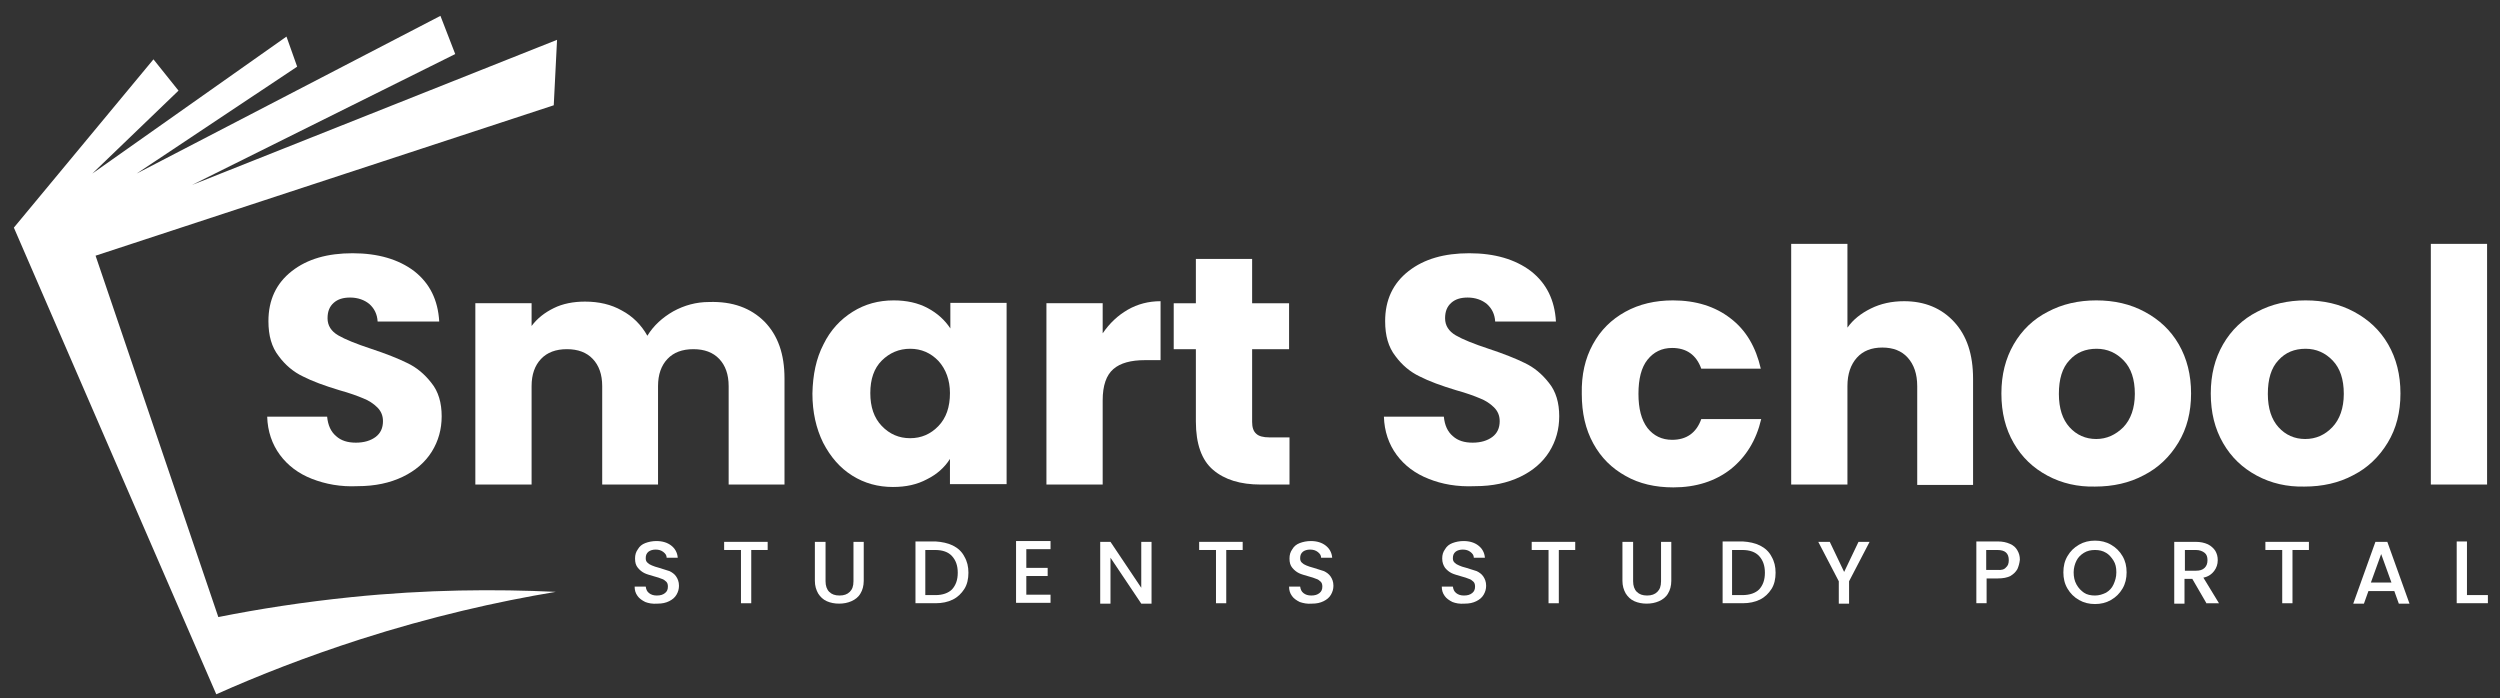 <svg width="154" height="43" viewBox="0 0 154 43" fill="none" xmlns="http://www.w3.org/2000/svg">
<rect x="0" y="0" width="154" height="43" fill="#333333" stroke="none"/>
<g clip-path="url(#clip0_2802_28221)">
<path d="M34.238 36.458C30.621 37.059 26.549 37.985 22.174 39.388C18.912 40.439 15.953 41.591 13.323 42.768C9.175 33.203 5.002 23.612 0.854 14.022L9.453 3.655L10.996 5.583L5.685 10.692L17.647 2.253L18.305 4.106L8.416 10.692L27.131 0.976L28.042 3.33L11.831 11.393L34.314 2.453L34.111 6.485L5.887 15.75L13.449 38.011C15.953 37.51 18.709 37.084 21.643 36.783C26.297 36.308 30.52 36.283 34.238 36.458Z" fill="white"/>
<path d="M19.216 29.497C18.381 29.171 17.724 28.671 17.243 28.02C16.762 27.369 16.484 26.567 16.459 25.666H20.151C20.202 26.192 20.379 26.592 20.708 26.868C21.011 27.143 21.416 27.268 21.922 27.268C22.427 27.268 22.832 27.143 23.136 26.918C23.439 26.692 23.591 26.367 23.591 25.941C23.591 25.591 23.464 25.315 23.237 25.09C23.009 24.864 22.706 24.664 22.377 24.539C22.023 24.389 21.542 24.213 20.91 24.038C20 23.763 19.241 23.487 18.659 23.187C18.078 22.911 17.572 22.486 17.167 21.935C16.737 21.384 16.535 20.683 16.535 19.781C16.535 18.479 17.015 17.453 17.976 16.701C18.937 15.95 20.177 15.6 21.719 15.6C23.287 15.6 24.552 15.975 25.513 16.701C26.474 17.453 26.98 18.479 27.056 19.806H23.262C23.237 19.356 23.06 19.005 22.756 18.73C22.453 18.479 22.048 18.329 21.568 18.329C21.138 18.329 20.809 18.429 20.556 18.654C20.303 18.88 20.177 19.18 20.177 19.606C20.177 20.057 20.404 20.407 20.834 20.658C21.264 20.908 21.947 21.184 22.858 21.484C23.768 21.785 24.527 22.085 25.083 22.36C25.665 22.636 26.145 23.037 26.575 23.587C27.005 24.113 27.207 24.814 27.207 25.641C27.207 26.442 27.005 27.168 26.6 27.819C26.196 28.47 25.589 28.996 24.805 29.372C24.021 29.747 23.11 29.948 22.023 29.948C20.986 29.998 20.05 29.822 19.216 29.497Z" fill="white"/>
<path d="M47.086 19.806C47.92 20.657 48.325 21.809 48.325 23.312V29.847H44.885V23.788C44.885 23.061 44.683 22.51 44.304 22.11C43.924 21.709 43.393 21.509 42.711 21.509C42.028 21.509 41.496 21.709 41.117 22.11C40.738 22.51 40.535 23.061 40.535 23.788V29.847H37.096V23.788C37.096 23.061 36.894 22.51 36.514 22.11C36.135 21.709 35.604 21.509 34.921 21.509C34.238 21.509 33.707 21.709 33.328 22.11C32.948 22.51 32.746 23.061 32.746 23.788V29.847H29.281V18.679H32.746V20.081C33.1 19.606 33.555 19.255 34.112 18.98C34.668 18.704 35.326 18.579 36.034 18.579C36.894 18.579 37.652 18.754 38.31 19.13C38.968 19.48 39.499 20.006 39.878 20.683C40.257 20.056 40.814 19.556 41.471 19.18C42.154 18.805 42.888 18.604 43.672 18.604C45.138 18.554 46.251 18.98 47.086 19.806Z" fill="white"/>
<path d="M50.728 21.209C51.158 20.332 51.765 19.681 52.523 19.206C53.282 18.73 54.117 18.504 55.052 18.504C55.836 18.504 56.545 18.655 57.151 18.98C57.758 19.306 58.214 19.731 58.542 20.232V18.655H62.007V29.823H58.517V28.27C58.188 28.796 57.708 29.222 57.101 29.522C56.494 29.848 55.811 29.998 55.002 29.998C54.091 29.998 53.257 29.773 52.498 29.297C51.739 28.821 51.158 28.145 50.703 27.268C50.273 26.392 50.045 25.39 50.045 24.239C50.07 23.087 50.273 22.085 50.728 21.209ZM57.809 22.235C57.329 21.735 56.747 21.484 56.064 21.484C55.381 21.484 54.8 21.735 54.319 22.21C53.839 22.686 53.611 23.362 53.611 24.214C53.611 25.065 53.839 25.741 54.319 26.242C54.8 26.743 55.381 26.993 56.064 26.993C56.747 26.993 57.329 26.743 57.809 26.242C58.29 25.741 58.517 25.065 58.517 24.214C58.517 23.412 58.264 22.736 57.809 22.235Z" fill="white"/>
<path d="M69.468 19.08C70.074 18.73 70.757 18.554 71.491 18.554V22.185H70.53C69.67 22.185 69.012 22.36 68.582 22.736C68.152 23.111 67.925 23.738 67.925 24.664V29.847H64.46V18.679H67.925V20.532C68.355 19.906 68.861 19.431 69.468 19.08Z" fill="white"/>
<path d="M79.433 26.943V29.848H77.662C76.398 29.848 75.437 29.547 74.729 28.946C74.02 28.345 73.666 27.343 73.666 25.966V21.509H72.301V18.68H73.666V15.95H77.131V18.68H79.407V21.509H77.131V25.991C77.131 26.317 77.207 26.567 77.384 26.718C77.536 26.868 77.814 26.943 78.193 26.943H79.433Z" fill="white"/>
<path d="M88.006 29.497C87.171 29.171 86.513 28.671 86.033 28.02C85.552 27.369 85.274 26.567 85.249 25.666H88.941C88.992 26.192 89.169 26.592 89.498 26.868C89.801 27.143 90.206 27.268 90.712 27.268C91.218 27.268 91.622 27.143 91.926 26.918C92.229 26.692 92.381 26.367 92.381 25.941C92.381 25.591 92.254 25.315 92.027 25.09C91.799 24.864 91.496 24.664 91.167 24.539C90.813 24.389 90.332 24.213 89.7 24.038C88.79 23.763 88.031 23.487 87.449 23.187C86.868 22.911 86.362 22.486 85.957 21.935C85.527 21.384 85.325 20.683 85.325 19.781C85.325 18.479 85.805 17.453 86.766 16.701C87.728 15.95 88.967 15.6 90.509 15.6C92.077 15.6 93.342 15.975 94.303 16.701C95.264 17.453 95.77 18.479 95.846 19.806H92.103C92.077 19.356 91.9 19.005 91.597 18.73C91.293 18.479 90.889 18.329 90.408 18.329C89.978 18.329 89.65 18.429 89.397 18.654C89.144 18.88 89.017 19.18 89.017 19.606C89.017 20.057 89.245 20.407 89.675 20.658C90.105 20.908 90.788 21.184 91.698 21.484C92.609 21.785 93.367 22.085 93.924 22.36C94.505 22.636 94.986 23.037 95.416 23.587C95.846 24.113 96.048 24.814 96.048 25.641C96.048 26.442 95.846 27.168 95.441 27.819C95.036 28.47 94.429 28.996 93.645 29.372C92.861 29.747 91.951 29.948 90.864 29.948C89.751 29.998 88.815 29.822 88.006 29.497Z" fill="white"/>
<path d="M98.121 21.209C98.602 20.332 99.259 19.681 100.119 19.206C100.979 18.73 101.965 18.504 103.053 18.504C104.469 18.504 105.658 18.88 106.594 19.606C107.555 20.332 108.162 21.384 108.465 22.711H104.798C104.494 21.86 103.887 21.434 103.002 21.434C102.37 21.434 101.864 21.684 101.485 22.16C101.106 22.636 100.929 23.337 100.929 24.264C100.929 25.165 101.106 25.866 101.485 26.367C101.864 26.843 102.37 27.093 103.002 27.093C103.887 27.093 104.494 26.668 104.798 25.816H108.49C108.187 27.118 107.555 28.145 106.619 28.896C105.658 29.647 104.469 30.023 103.078 30.023C101.965 30.023 100.979 29.797 100.144 29.322C99.285 28.846 98.627 28.195 98.147 27.319C97.666 26.442 97.438 25.441 97.438 24.264C97.413 23.087 97.641 22.085 98.121 21.209Z" fill="white"/>
<path d="M120.377 19.831C121.161 20.683 121.541 21.834 121.541 23.337V29.872H118.101V23.788C118.101 23.036 117.899 22.46 117.519 22.035C117.14 21.609 116.609 21.409 115.951 21.409C115.294 21.409 114.763 21.609 114.383 22.035C114.004 22.46 113.802 23.036 113.802 23.788V29.847H110.337V15.023H113.802V20.182C114.156 19.681 114.636 19.305 115.243 19.005C115.85 18.704 116.533 18.554 117.292 18.554C118.556 18.554 119.593 18.98 120.377 19.831Z" fill="white"/>
<path d="M126.119 29.297C125.233 28.821 124.551 28.17 124.045 27.294C123.539 26.417 123.286 25.416 123.286 24.239C123.286 23.087 123.539 22.085 124.045 21.209C124.551 20.332 125.259 19.656 126.144 19.206C127.029 18.73 128.041 18.504 129.128 18.504C130.241 18.504 131.227 18.73 132.112 19.206C132.998 19.681 133.706 20.332 134.212 21.209C134.717 22.085 134.97 23.087 134.97 24.239C134.97 25.39 134.717 26.392 134.186 27.268C133.655 28.145 132.947 28.821 132.062 29.272C131.177 29.747 130.165 29.973 129.052 29.973C127.99 29.998 127.004 29.773 126.119 29.297ZM130.797 26.317C131.253 25.841 131.506 25.14 131.506 24.264C131.506 23.362 131.278 22.686 130.823 22.21C130.367 21.735 129.811 21.484 129.154 21.484C128.471 21.484 127.914 21.709 127.484 22.185C127.029 22.661 126.827 23.362 126.827 24.264C126.827 25.165 127.054 25.841 127.484 26.317C127.914 26.793 128.471 27.043 129.128 27.043C129.76 27.043 130.317 26.793 130.797 26.317Z" fill="white"/>
<path d="M139.016 29.297C138.131 28.821 137.448 28.17 136.942 27.294C136.436 26.417 136.184 25.416 136.184 24.239C136.184 23.087 136.436 22.085 136.942 21.209C137.448 20.332 138.156 19.656 139.041 19.206C139.927 18.73 140.938 18.504 142.026 18.504C143.138 18.504 144.125 18.73 145.01 19.206C145.895 19.681 146.603 20.332 147.109 21.209C147.615 22.085 147.868 23.087 147.868 24.239C147.868 25.39 147.615 26.392 147.084 27.268C146.553 28.145 145.845 28.821 144.959 29.272C144.074 29.747 143.063 29.973 141.95 29.973C140.888 29.998 139.901 29.773 139.016 29.297ZM143.67 26.317C144.125 25.841 144.378 25.14 144.378 24.264C144.378 23.362 144.15 22.686 143.695 22.21C143.24 21.735 142.683 21.484 142.026 21.484C141.343 21.484 140.786 21.709 140.357 22.185C139.901 22.661 139.699 23.362 139.699 24.264C139.699 25.165 139.927 25.841 140.357 26.317C140.786 26.793 141.343 27.043 142 27.043C142.658 27.043 143.214 26.793 143.67 26.317Z" fill="white"/>
<path d="M153.204 15.023V29.847H149.739V15.023H153.204Z" fill="white"/>
<path d="M39.751 37.084C39.549 36.984 39.372 36.859 39.271 36.709C39.144 36.533 39.094 36.358 39.094 36.133H39.777C39.802 36.308 39.852 36.433 39.979 36.533C40.105 36.633 40.257 36.684 40.459 36.684C40.687 36.684 40.839 36.633 40.965 36.533C41.092 36.433 41.142 36.308 41.142 36.133C41.142 36.007 41.117 35.907 41.041 35.832C40.965 35.757 40.864 35.682 40.763 35.657C40.662 35.607 40.485 35.557 40.308 35.507C40.055 35.431 39.852 35.381 39.701 35.306C39.549 35.231 39.422 35.131 39.296 34.981C39.17 34.831 39.119 34.655 39.119 34.405C39.119 34.179 39.17 34.004 39.296 33.829C39.397 33.654 39.549 33.528 39.751 33.453C39.954 33.378 40.181 33.328 40.434 33.328C40.813 33.328 41.117 33.428 41.345 33.604C41.572 33.779 41.724 34.029 41.749 34.355H41.066C41.066 34.205 40.99 34.104 40.864 34.004C40.738 33.904 40.586 33.854 40.384 33.854C40.206 33.854 40.055 33.904 39.954 33.979C39.827 34.079 39.777 34.205 39.777 34.38C39.777 34.505 39.802 34.58 39.878 34.655C39.954 34.73 40.029 34.781 40.156 34.831C40.282 34.881 40.409 34.931 40.611 34.981C40.864 35.056 41.066 35.131 41.243 35.181C41.395 35.256 41.547 35.356 41.648 35.507C41.749 35.657 41.825 35.832 41.825 36.083C41.825 36.283 41.775 36.458 41.673 36.633C41.572 36.809 41.42 36.934 41.218 37.034C41.016 37.134 40.788 37.184 40.51 37.184C40.181 37.209 39.954 37.159 39.751 37.084Z" fill="white"/>
<path d="M47.288 33.378V33.879H46.277V37.16H45.644V33.879H44.607V33.378H47.288Z" fill="white"/>
<path d="M50.854 33.378V35.807C50.854 36.083 50.93 36.308 51.081 36.458C51.233 36.609 51.435 36.684 51.714 36.684C51.992 36.684 52.194 36.609 52.346 36.458C52.498 36.308 52.574 36.108 52.574 35.807V33.378H53.206V35.782C53.206 36.083 53.13 36.358 53.004 36.559C52.877 36.784 52.675 36.934 52.447 37.034C52.219 37.134 51.967 37.184 51.688 37.184C51.41 37.184 51.157 37.134 50.93 37.034C50.702 36.934 50.525 36.759 50.399 36.559C50.272 36.333 50.196 36.083 50.196 35.782V33.378H50.854Z" fill="white"/>
<path d="M58.694 33.603C58.998 33.754 59.25 33.979 59.402 34.279C59.579 34.58 59.655 34.906 59.655 35.281C59.655 35.657 59.579 36.007 59.402 36.283C59.225 36.558 58.998 36.783 58.694 36.934C58.391 37.084 58.036 37.159 57.632 37.159H56.393V33.353H57.632C58.011 33.378 58.391 33.453 58.694 33.603ZM58.643 36.308C58.871 36.057 58.998 35.732 58.998 35.281C58.998 34.83 58.871 34.505 58.643 34.255C58.416 34.004 58.062 33.879 57.606 33.879H56.999V36.658H57.632C58.062 36.658 58.416 36.533 58.643 36.308Z" fill="white"/>
<path d="M63.221 33.879V34.981H64.536V35.482H63.221V36.633H64.713V37.134H62.589V33.328H64.713V33.829H63.221V33.879Z" fill="white"/>
<path d="M70.935 37.184H70.302L68.406 34.355V37.184H67.773V33.378H68.406L70.302 36.208V33.378H70.935V37.184Z" fill="white"/>
<path d="M76.549 33.378V33.879H75.537V37.16H74.905V33.879H73.868V33.378H76.549Z" fill="white"/>
<path d="M80.065 37.084C79.862 36.984 79.685 36.859 79.584 36.709C79.458 36.533 79.407 36.358 79.407 36.133H80.09C80.115 36.308 80.166 36.433 80.292 36.533C80.419 36.633 80.571 36.684 80.773 36.684C81.001 36.684 81.152 36.633 81.279 36.533C81.405 36.433 81.456 36.308 81.456 36.133C81.456 36.007 81.43 35.907 81.355 35.832C81.279 35.757 81.178 35.682 81.076 35.657C80.975 35.607 80.798 35.557 80.621 35.507C80.368 35.431 80.166 35.381 80.014 35.306C79.862 35.231 79.736 35.131 79.609 34.981C79.483 34.831 79.433 34.655 79.433 34.405C79.433 34.179 79.483 34.004 79.609 33.829C79.711 33.654 79.862 33.528 80.065 33.453C80.267 33.378 80.495 33.328 80.748 33.328C81.127 33.328 81.43 33.428 81.658 33.604C81.886 33.779 82.037 34.029 82.063 34.355H81.38C81.38 34.205 81.304 34.104 81.178 34.004C81.051 33.904 80.899 33.854 80.697 33.854C80.52 33.854 80.368 33.904 80.267 33.979C80.141 34.079 80.09 34.205 80.09 34.38C80.09 34.505 80.115 34.58 80.191 34.655C80.267 34.73 80.343 34.781 80.469 34.831C80.596 34.881 80.722 34.931 80.925 34.981C81.178 35.056 81.38 35.131 81.557 35.181C81.709 35.256 81.86 35.356 81.962 35.507C82.063 35.657 82.139 35.832 82.139 36.083C82.139 36.283 82.088 36.458 81.987 36.633C81.886 36.809 81.734 36.934 81.532 37.034C81.329 37.134 81.102 37.184 80.823 37.184C80.52 37.209 80.292 37.159 80.065 37.084Z" fill="white"/>
<path d="M89.472 37.084C89.27 36.984 89.093 36.859 88.992 36.709C88.865 36.533 88.814 36.358 88.814 36.133H89.497C89.523 36.308 89.573 36.433 89.7 36.533C89.826 36.633 89.978 36.684 90.18 36.684C90.408 36.684 90.559 36.633 90.686 36.533C90.812 36.433 90.863 36.308 90.863 36.133C90.863 36.007 90.838 35.907 90.762 35.832C90.686 35.757 90.585 35.682 90.484 35.657C90.382 35.607 90.205 35.557 90.028 35.507C89.775 35.431 89.573 35.381 89.421 35.306C89.27 35.231 89.143 35.131 89.017 34.981C88.916 34.831 88.84 34.655 88.84 34.405C88.84 34.179 88.89 34.004 89.017 33.829C89.118 33.654 89.27 33.528 89.472 33.453C89.674 33.378 89.902 33.328 90.155 33.328C90.534 33.328 90.838 33.428 91.065 33.604C91.293 33.779 91.445 34.029 91.47 34.355H90.787C90.787 34.205 90.711 34.104 90.585 34.004C90.458 33.904 90.307 33.854 90.104 33.854C89.927 33.854 89.775 33.904 89.674 33.979C89.548 34.079 89.497 34.205 89.497 34.38C89.497 34.505 89.523 34.58 89.599 34.655C89.674 34.73 89.75 34.781 89.877 34.831C89.978 34.881 90.13 34.931 90.332 34.981C90.585 35.056 90.787 35.131 90.964 35.181C91.116 35.256 91.268 35.356 91.369 35.507C91.47 35.657 91.546 35.832 91.546 36.083C91.546 36.283 91.495 36.458 91.394 36.633C91.293 36.809 91.141 36.934 90.939 37.034C90.737 37.134 90.509 37.184 90.231 37.184C89.902 37.209 89.674 37.159 89.472 37.084Z" fill="white"/>
<path d="M97.034 33.378V33.879H96.023V37.16H95.39V33.879H94.353V33.378H97.034Z" fill="white"/>
<path d="M100.6 33.378V35.807C100.6 36.083 100.676 36.308 100.828 36.458C100.979 36.609 101.182 36.684 101.46 36.684C101.738 36.684 101.94 36.609 102.092 36.458C102.244 36.308 102.32 36.108 102.32 35.807V33.378H102.952V35.782C102.952 36.083 102.876 36.358 102.75 36.559C102.623 36.784 102.421 36.934 102.193 37.034C101.966 37.134 101.713 37.184 101.435 37.184C101.156 37.184 100.903 37.134 100.676 37.034C100.448 36.934 100.271 36.759 100.145 36.559C100.018 36.333 99.942 36.083 99.942 35.782V33.378H100.6Z" fill="white"/>
<path d="M108.415 33.603C108.718 33.754 108.971 33.979 109.123 34.279C109.3 34.58 109.376 34.906 109.376 35.281C109.376 35.657 109.3 36.007 109.123 36.283C108.946 36.558 108.718 36.783 108.415 36.934C108.111 37.084 107.757 37.159 107.353 37.159H106.113V33.353H107.353C107.757 33.378 108.111 33.453 108.415 33.603ZM108.364 36.308C108.592 36.057 108.718 35.732 108.718 35.281C108.718 34.83 108.592 34.505 108.364 34.255C108.137 34.004 107.782 33.879 107.327 33.879H106.695V36.658H107.327C107.782 36.658 108.137 36.533 108.364 36.308Z" fill="white"/>
<path d="M115.167 33.378L113.903 35.807V37.184H113.27V35.807L112.006 33.378H112.714L113.599 35.231L114.484 33.378H115.167Z" fill="white"/>
<path d="M124.272 35.056C124.171 35.231 124.045 35.356 123.842 35.481C123.64 35.582 123.387 35.632 123.058 35.632H122.375V37.159H121.743V33.353H123.058C123.362 33.353 123.589 33.403 123.817 33.503C124.045 33.603 124.171 33.729 124.272 33.904C124.373 34.079 124.424 34.255 124.424 34.48C124.399 34.705 124.348 34.88 124.272 35.056ZM123.564 34.956C123.691 34.855 123.741 34.705 123.741 34.505C123.741 34.079 123.513 33.879 123.033 33.879H122.35V35.106H123.033C123.286 35.131 123.463 35.081 123.564 34.956Z" fill="white"/>
<path d="M128.066 36.959C127.762 36.784 127.534 36.558 127.357 36.258C127.18 35.958 127.104 35.632 127.104 35.256C127.104 34.881 127.18 34.555 127.357 34.255C127.534 33.954 127.762 33.729 128.066 33.554C128.369 33.378 128.698 33.303 129.052 33.303C129.406 33.303 129.735 33.378 130.038 33.554C130.342 33.729 130.569 33.954 130.746 34.255C130.923 34.555 130.999 34.881 130.999 35.256C130.999 35.632 130.923 35.958 130.746 36.258C130.569 36.558 130.342 36.784 130.038 36.959C129.735 37.134 129.406 37.209 129.052 37.209C128.698 37.209 128.369 37.134 128.066 36.959ZM129.735 36.508C129.937 36.383 130.089 36.233 130.19 36.008C130.291 35.782 130.367 35.557 130.367 35.256C130.367 34.956 130.316 34.73 130.19 34.53C130.063 34.33 129.912 34.155 129.735 34.054C129.532 33.929 129.305 33.879 129.052 33.879C128.799 33.879 128.571 33.929 128.369 34.054C128.167 34.18 128.015 34.33 127.914 34.53C127.813 34.73 127.737 34.981 127.737 35.256C127.737 35.532 127.787 35.782 127.914 36.008C128.04 36.233 128.192 36.383 128.369 36.508C128.546 36.634 128.799 36.684 129.052 36.684C129.305 36.684 129.532 36.608 129.735 36.508Z" fill="white"/>
<path d="M135.931 37.184L135.045 35.657H134.565V37.184H133.933V33.378H135.248C135.551 33.378 135.779 33.428 136.006 33.529C136.209 33.629 136.36 33.779 136.462 33.929C136.563 34.105 136.613 34.28 136.613 34.505C136.613 34.756 136.538 34.981 136.386 35.181C136.234 35.382 136.006 35.532 135.728 35.582L136.689 37.16H135.931V37.184ZM134.59 35.156H135.273C135.501 35.156 135.678 35.106 135.804 34.981C135.931 34.856 135.981 34.706 135.981 34.505C135.981 34.305 135.931 34.155 135.804 34.054C135.678 33.954 135.501 33.879 135.273 33.879H134.59V35.156Z" fill="white"/>
<path d="M142.229 33.378V33.879H141.217V37.16H140.585V33.879H139.548V33.378H142.229Z" fill="white"/>
<path d="M147.489 36.408H145.896L145.618 37.184H144.96L146.326 33.378H147.059L148.425 37.184H147.767L147.489 36.408ZM147.312 35.882L146.68 34.13L146.047 35.882H147.312Z" fill="white"/>
<path d="M151.965 36.658H153.255V37.159H151.333V33.353H151.965V36.658Z" fill="white"/>
</g>
<defs>
<clipPath id="clip0_2802_28221">
<rect width="152.4" height="41.817" fill="white" transform="translate(0.854 0.976)"/>
</clipPath>
</defs>
</svg>
